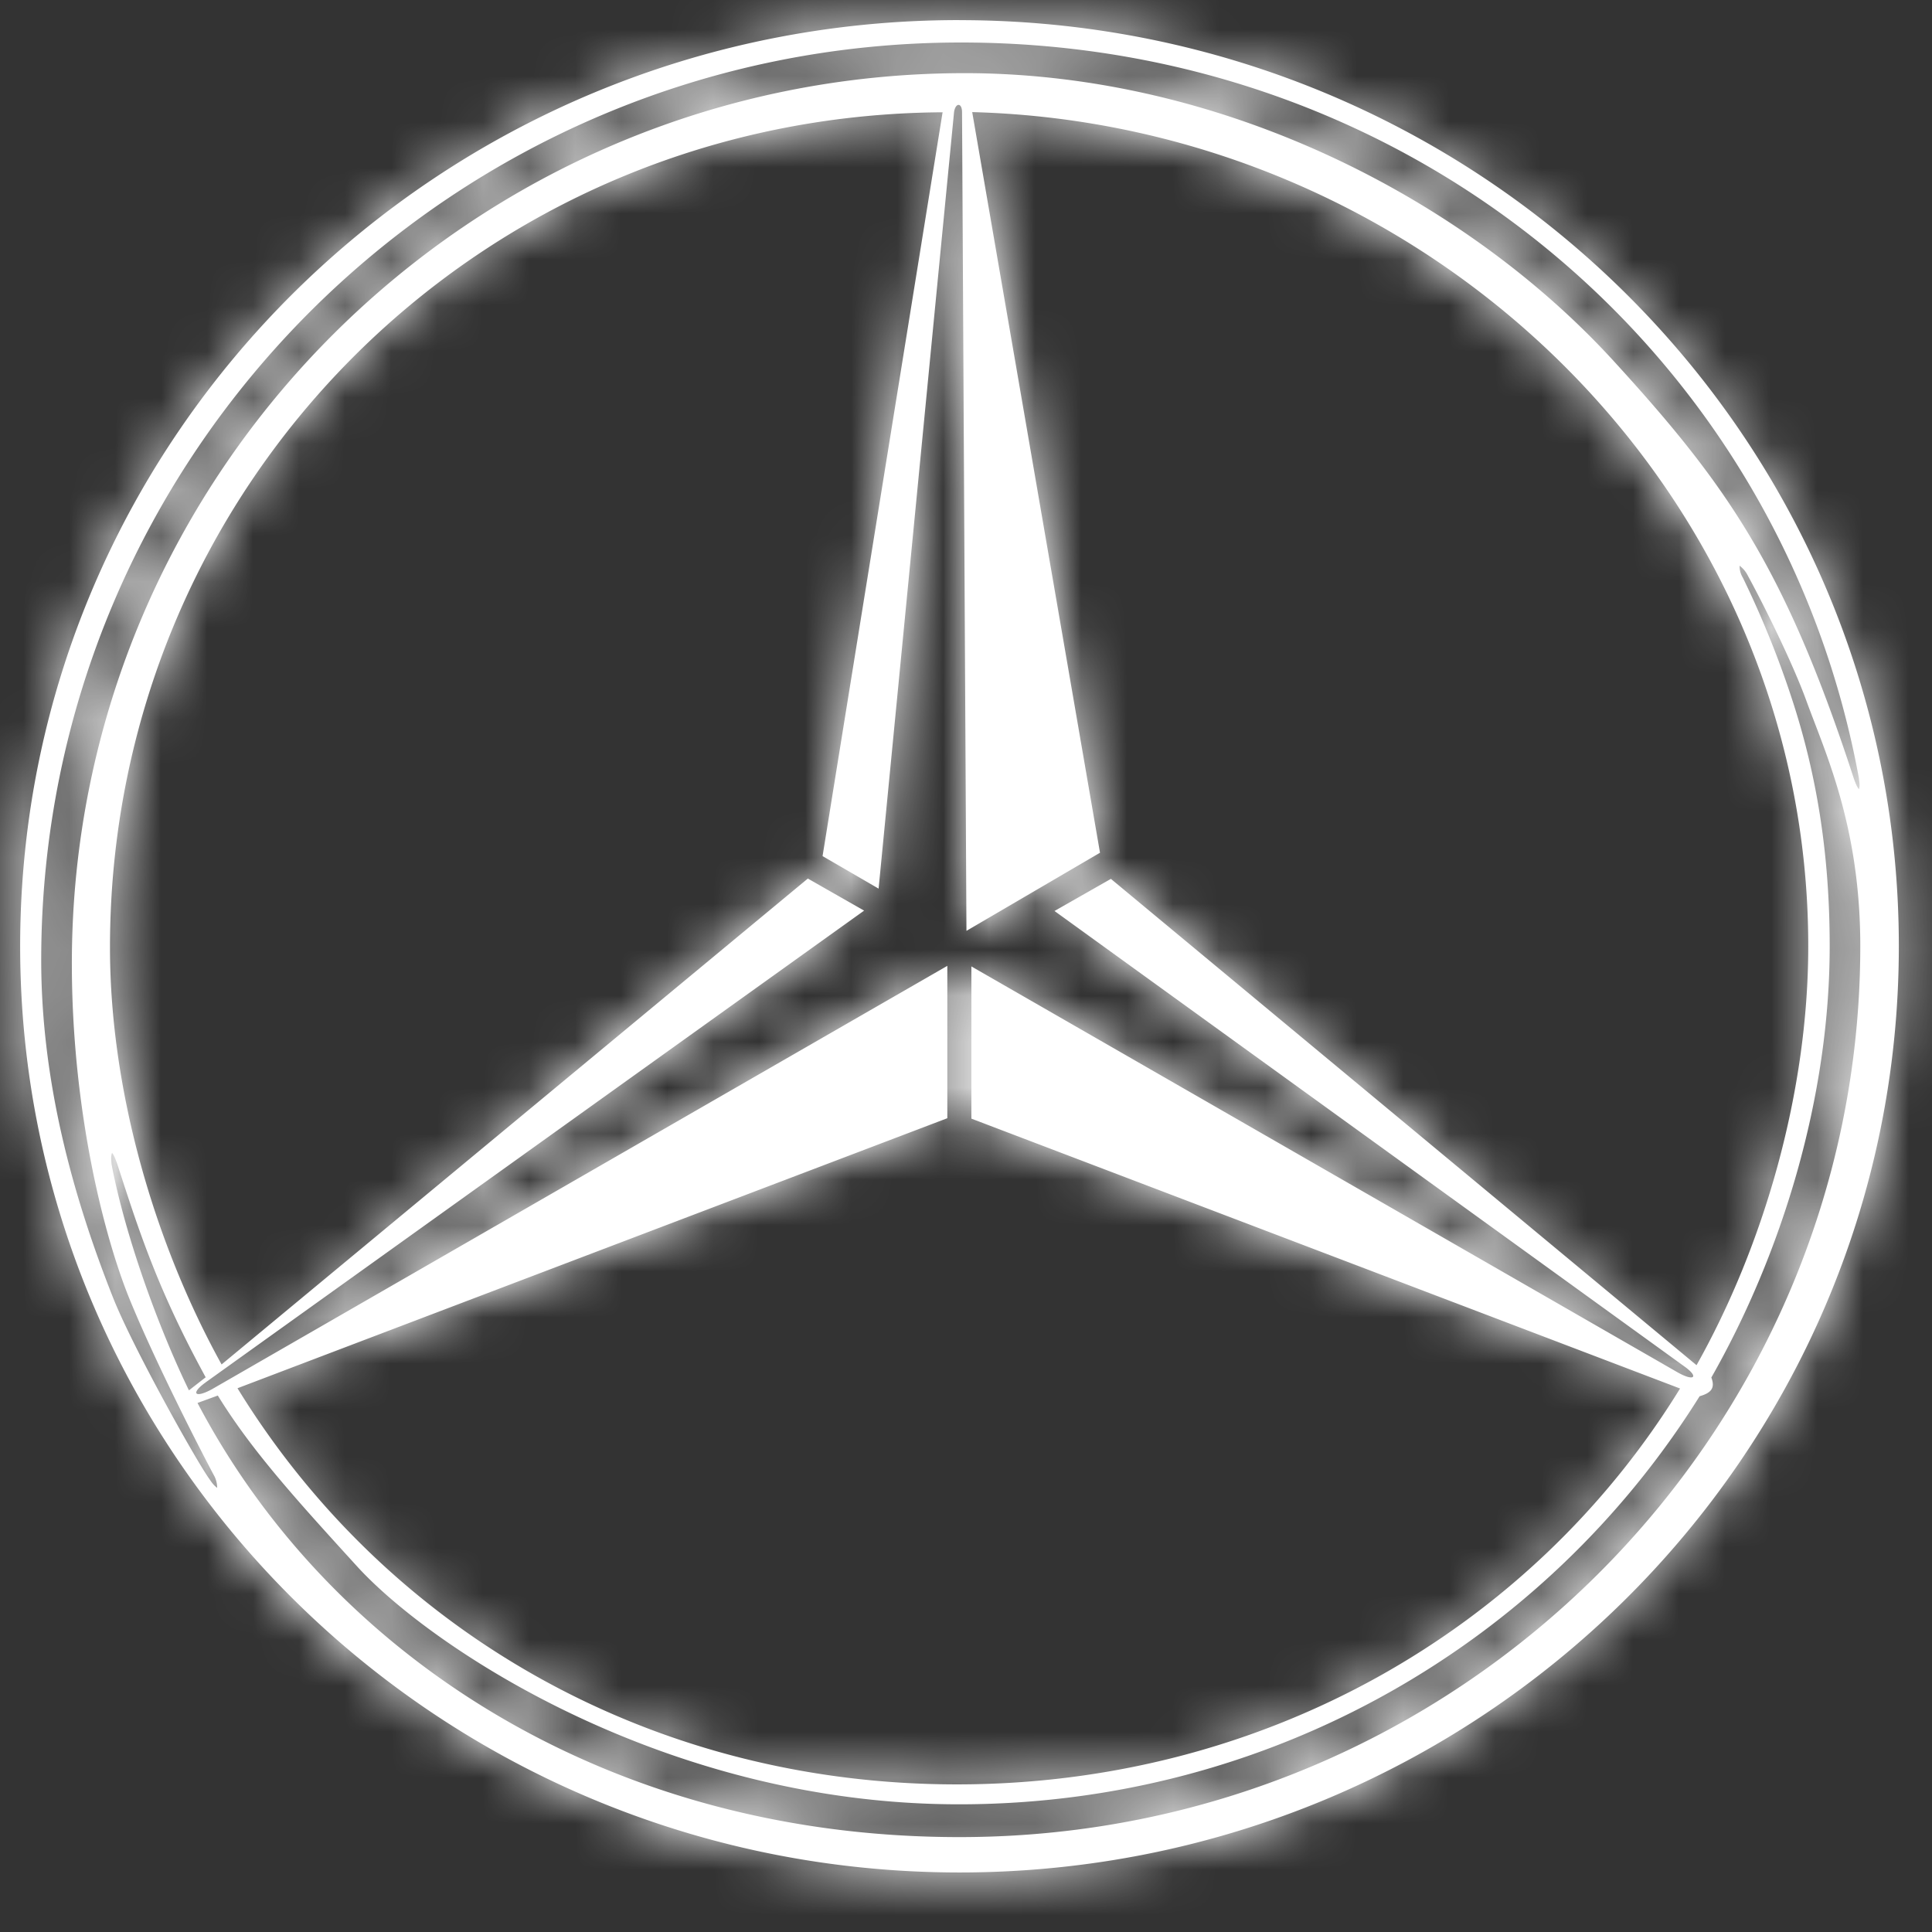 <svg xmlns="http://www.w3.org/2000/svg" xmlns:xlink="http://www.w3.org/1999/xlink" width="42" height="42" viewBox="0 0 42 42">
    <rect x="0" y="0" width="42" height="42" fill="#333333" stroke="none"/>
    <defs>
        <path id="a" d="M.438 20.424c0 11.116 9.136 20.133 20.417 20.138 11.28 0 20.424-9.016 20.424-20.138C41.279 9.311 32.142.296 20.853.296 9.58.29.438 9.307.438 20.424zM4.539 31.99c-.326-.47-1.657-2.861-2.074-3.906C1.562 25.81.896 23.329.896 20.726.896 9.715 9.839.781 20.893.781c9.875 0 17.837 6.84 19.519 15.993.004.086.029.159 0 .239-.045-.053-.076-.136-.112-.231-1.493-4.587-2.763-6.391-5.215-9.07-3.227-3.532-8.5-6.258-14.105-6.265-10.719 0-19.418 8.67-19.418 19.354 0 3.177.694 5.921 1.254 7.297.655 1.598 1.788 3.749 1.844 3.849a.567.567 0 0 1 .061.256c-.08-.062-.114-.113-.182-.213zM20.74 2.298c.03-.212.174-.212.174 0l.096 17.796 2.904-1.698-2.779-16.1c9.939.267 18.175 8.255 18.175 18.128 0 3.184-.966 6.509-2.429 9.113L24.15 18.964l-1.226.698 13.683 9.895c.331.232.23.337-.121.143l-15.37-8.834v3.31l15.406 5.867c-3.228 5.248-9.052 8.605-15.72 8.605-6.682 0-12.411-3.356-15.64-8.612l15.432-5.869v-3.313L4.612 30.055c-.379.21-.48.095-.135-.151l14.308-10.251-1.223-.697L4.817 29.519c-1.43-2.586-2.426-5.905-2.426-9.064 0-9.998 7.986-18.094 18.1-18.157l-2.608 16.171 1.218.706L20.74 2.298zm16.209 27.913c.258-.074.34-.184.254-.408 1.532-2.692 2.573-6.074 2.573-9.379 0-2.08-.306-3.775-.793-5.288a20.754 20.754 0 0 0-1.096-2.723.475.475 0 0 1-.07-.258.583.583 0 0 1 .181.22c.297.54.962 1.861 1.273 2.72.419 1.152 1.17 2.737 1.17 5.329 0 10.596-8.702 19.377-19.588 19.372-7.672 0-13.69-3.978-16.558-9.44l.441-.161c.745 1.21 1.718 2.275 3.026 3.713 1.61 1.767 6.707 5.173 13.085 5.173 6.789.001 12.754-3.509 16.102-8.87zM2.425 25.165c-.005-.091-.021-.164.011-.245.048.06.072.131.112.239.463 1.426.867 2.71 1.923 4.64l-.364.283c-.675-1.395-1.386-3.36-1.682-4.917z"/>
    </defs>
    <g fill="none" fill-rule="evenodd">
        <path fill="rgb(255,255,255)" d="M40.411 17.156c-.045-.053-.075-.136-.11-.231-1.494-4.587-2.765-6.391-5.216-9.071-3.227-3.531-8.5-6.258-14.106-6.264-10.719 0-19.417 8.67-19.417 19.353 0 3.178.694 5.92 1.254 7.297.655 1.599 1.788 3.75 1.844 3.85a.566.566 0 0 1 .061.255c-.08-.061-.114-.112-.183-.212-.325-.47-1.657-2.861-2.073-3.906-.903-2.274-1.569-4.755-1.569-7.358C.896 9.858 9.84.924 20.893.924c9.875 0 17.837 6.839 19.518 15.993.005.086.03.159 0 .239zM4.107 30.225c-.675-1.395-1.386-3.361-1.682-4.917-.005-.091-.02-.165.011-.246.048.06.072.132.112.24.463 1.425.867 2.709 1.923 4.639l-.364.284zm.37-.178l14.308-10.251-1.223-.697L4.817 29.662c-1.43-2.586-2.426-5.905-2.426-9.065 0-9.998 7.986-18.093 18.1-18.156l-2.609 16.17 1.218.707L20.74 2.44c.03-.213.174-.213.174 0l.096 17.796 2.903-1.698-2.778-16.101c9.94.268 18.175 8.256 18.175 18.129 0 3.184-.966 6.509-2.429 9.112L24.15 19.106l-1.226.698 13.684 9.895c.33.232.23.338-.122.144l-15.369-8.834v3.309l15.406 5.867c-3.229 5.249-9.053 8.606-15.72 8.606-6.682 0-12.412-3.356-15.64-8.612l15.431-5.87v-3.312l-15.98 9.2c-.38.21-.482.096-.136-.15zm16.376 9.89c-7.672 0-13.69-3.976-16.559-9.438l.441-.161c.745 1.21 1.718 2.275 3.027 3.713 1.61 1.766 6.707 5.173 13.085 5.173 6.79 0 12.754-3.51 16.101-8.871.258-.073.34-.183.255-.407 1.532-2.692 2.573-6.074 2.573-9.38 0-2.08-.306-3.774-.793-5.287a20.754 20.754 0 0 0-1.096-2.723.475.475 0 0 1-.07-.258.606.606 0 0 1 .181.219c.296.54.961 1.862 1.272 2.72.42 1.152 1.171 2.738 1.171 5.33 0 10.596-8.702 19.377-19.588 19.37zm0-39.5C9.58.433.438 9.45.438 20.568c0 11.116 9.136 20.133 20.416 20.138 11.281 0 20.425-9.017 20.425-20.138 0-11.113-9.138-20.13-20.426-20.13z"/>
        <g transform="translate(0 .142)">
            <mask id="b" fill="#fff">
                <use xlink:href="#a"/>
            </mask>
            <path fill="rgb(255,255,255)" d="M-1 42h43.718V-1.143H-1z" mask="url(#b)"/>
        </g>
    </g>
</svg>
